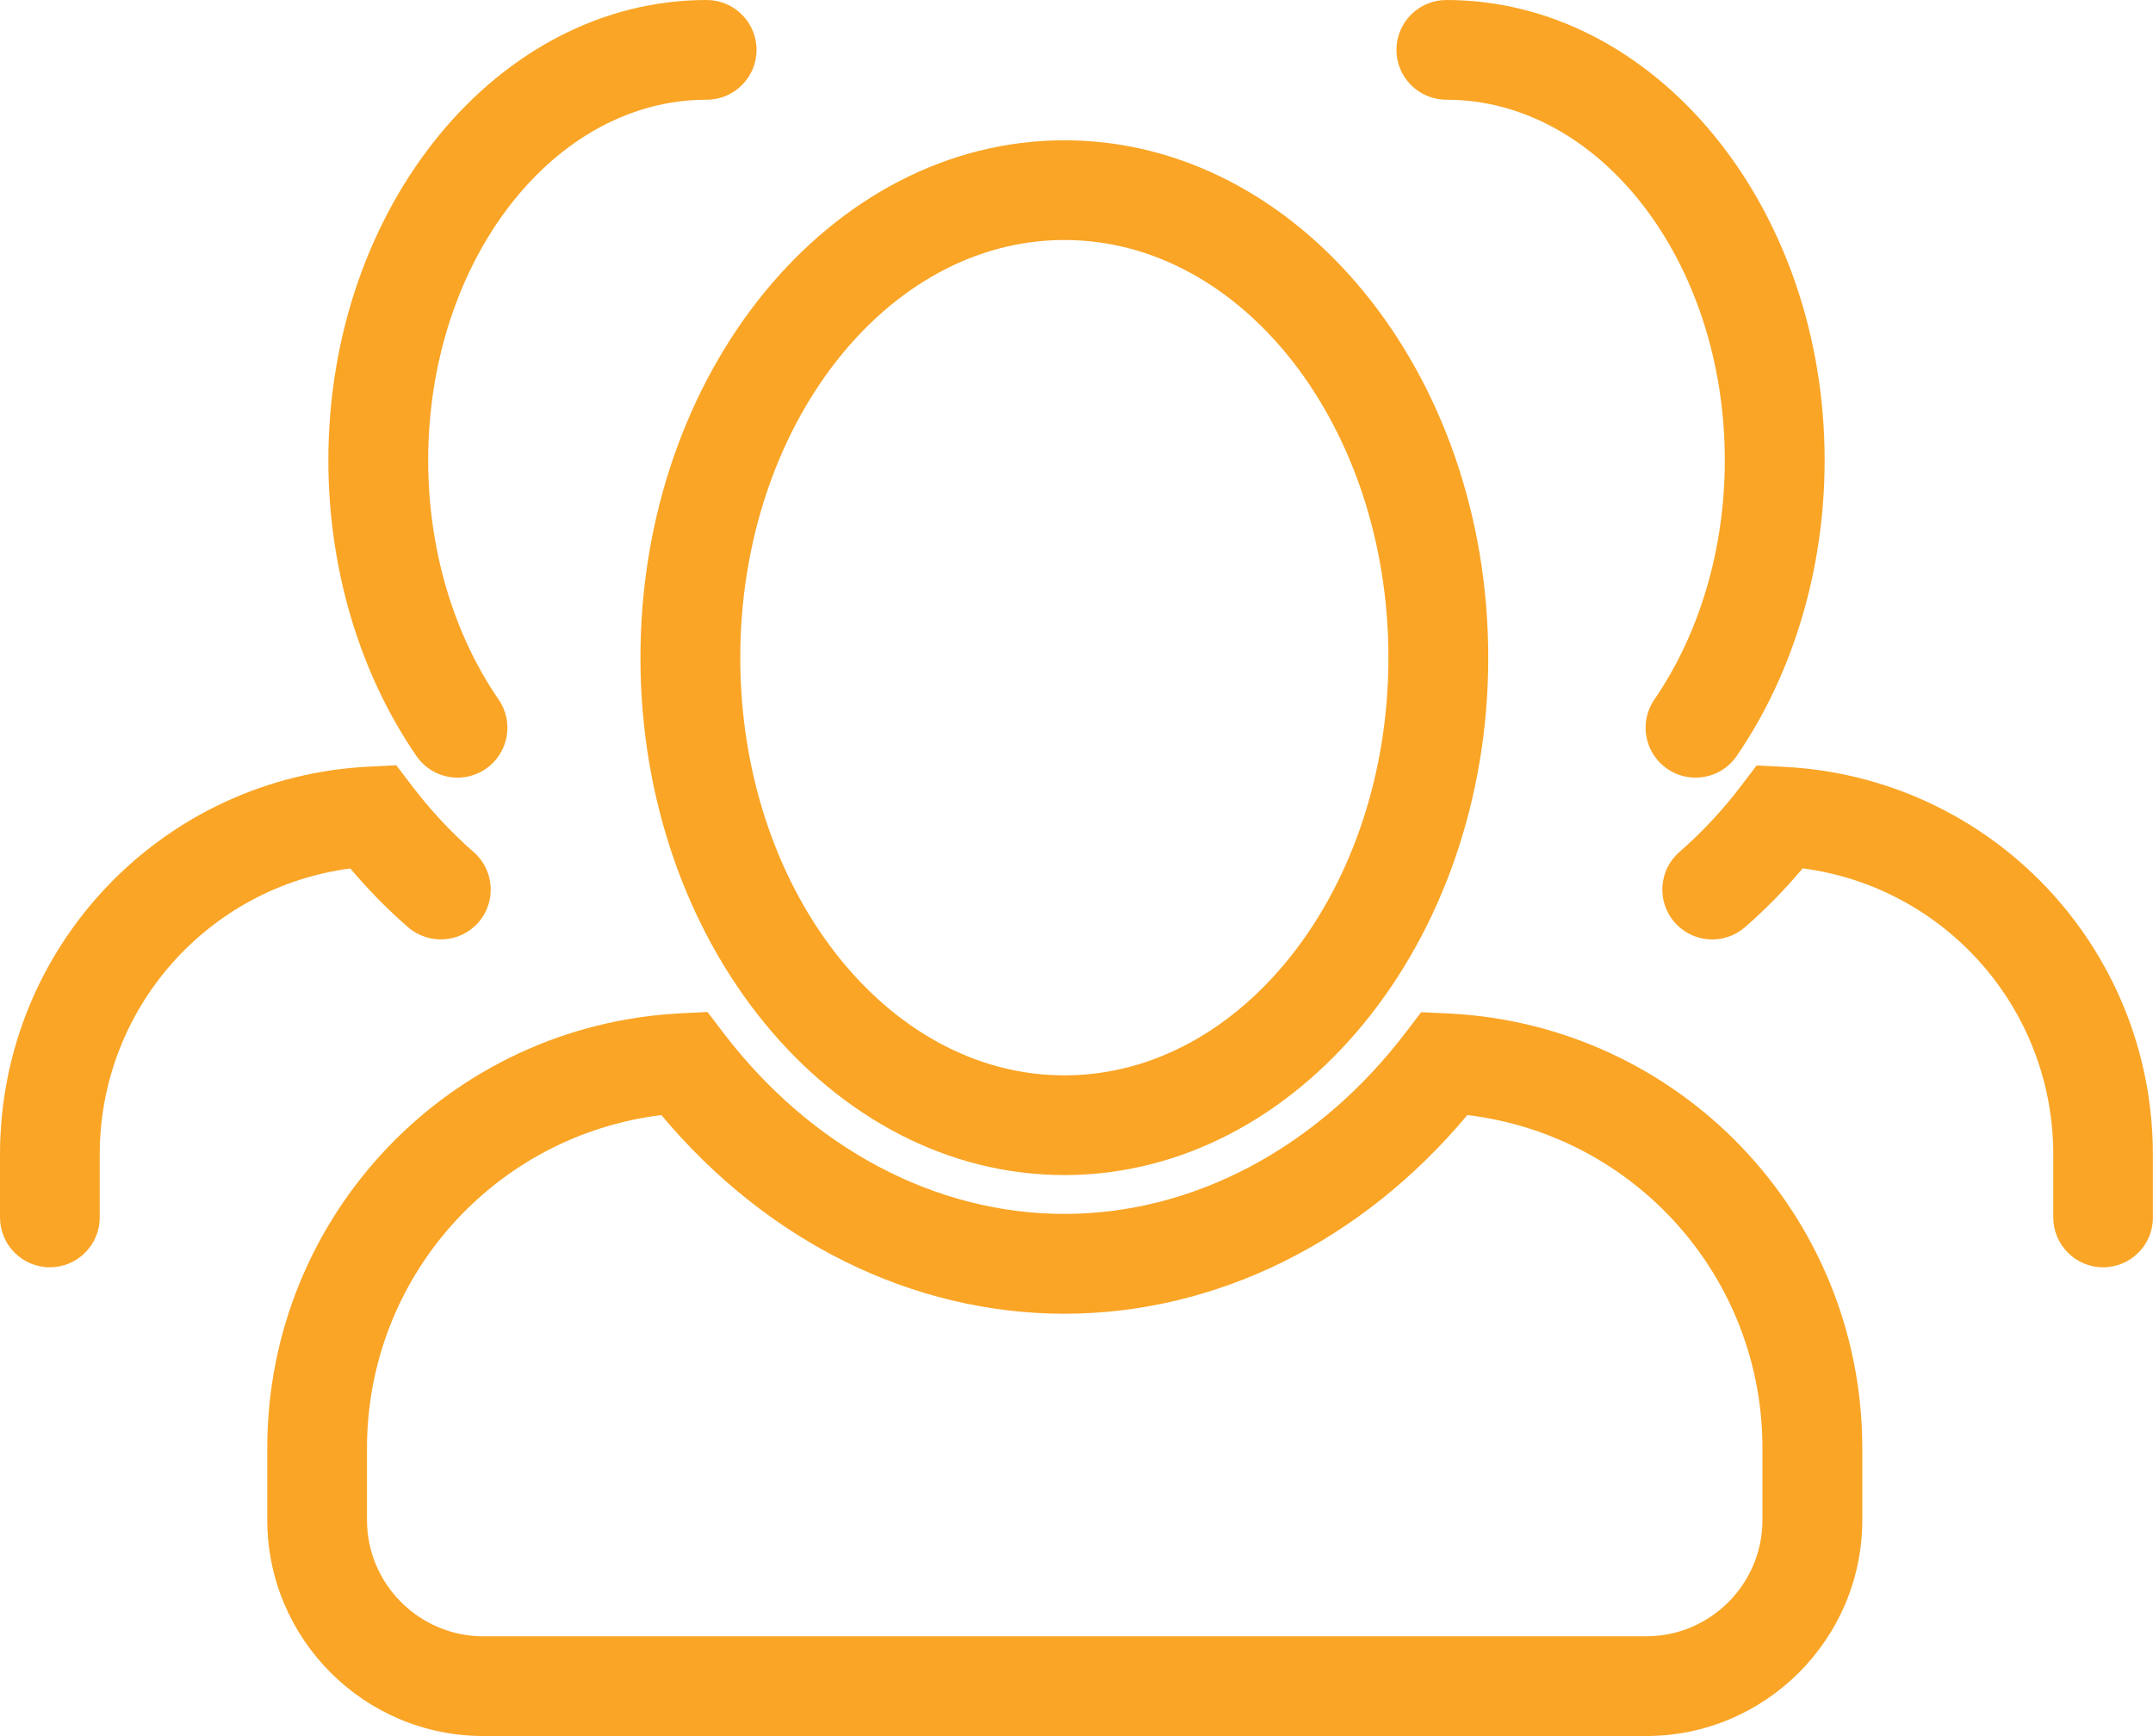 <?xml version="1.0" encoding="utf-8"?>
<!-- Generator: Adobe Illustrator 16.0.0, SVG Export Plug-In . SVG Version: 6.00 Build 0)  -->
<!DOCTYPE svg PUBLIC "-//W3C//DTD SVG 1.1//EN" "http://www.w3.org/Graphics/SVG/1.1/DTD/svg11.dtd">
<svg version="1.1" id="Layer_1" xmlns="http://www.w3.org/2000/svg" xmlns:xlink="http://www.w3.org/1999/xlink" x="0px" y="0px"
	 width="19.841px" height="16px" viewBox="0 0 19.841 16" enable-background="new 0 0 19.841 16" xml:space="preserve">
<g>
	<path fill="#FAA526" d="M15.17,16H4.455c-1.099,0-1.992-0.894-1.992-1.992v-0.66c0-2.142,1.676-3.903,3.815-4.009l0.242-0.012
		L6.667,9.52c0.809,1.06,1.953,1.668,3.142,1.668c1.188,0,2.333-0.608,3.142-1.668l0.146-0.191l0.241,0.011
		c2.144,0.1,3.824,1.861,3.824,4.009v0.66C17.162,15.106,16.268,16,15.17,16z M6.095,10.277c-1.539,0.189-2.713,1.497-2.713,3.071
		v0.66c0,0.592,0.482,1.073,1.073,1.073H15.17c0.591,0,1.072-0.481,1.072-1.073v-0.66c0-1.579-1.178-2.886-2.72-3.071
		c-0.975,1.167-2.315,1.831-3.714,1.831C8.409,12.107,7.069,11.443,6.095,10.277z"/>
	<path fill="#FAA526" d="M9.809,10.83c-2.154,0-3.907-2.139-3.907-4.768c0-2.63,1.752-4.769,3.907-4.769
		c2.154,0,3.906,2.139,3.906,4.769C13.715,8.69,11.962,10.83,9.809,10.83z M9.809,2.212c-1.647,0-2.987,1.727-2.987,3.85
		c0,2.122,1.34,3.849,2.987,3.849c1.647,0,2.986-1.727,2.986-3.849C12.795,3.938,11.456,2.212,9.809,2.212z"/>
	<path fill="#FAA526" d="M19.381,11.68c-0.253,0-0.459-0.206-0.459-0.46v-0.579c0-1.347-0.998-2.465-2.309-2.638
		C16.447,8.2,16.269,8.382,16.08,8.546c-0.192,0.166-0.482,0.146-0.648-0.046c-0.167-0.191-0.146-0.482,0.045-0.648
		c0.204-0.178,0.395-0.381,0.565-0.605l0.146-0.192l0.241,0.012c1.913,0.09,3.411,1.661,3.411,3.576v0.579
		C19.841,11.474,19.635,11.68,19.381,11.68z"/>
	<path fill="#FAA526" d="M15.625,7.167c-0.09,0-0.181-0.026-0.26-0.081c-0.21-0.144-0.263-0.43-0.119-0.639
		c0.418-0.609,0.649-1.392,0.649-2.204c0-1.833-1.151-3.324-2.566-3.324c-0.254,0-0.46-0.206-0.46-0.459
		c0-0.254,0.206-0.46,0.46-0.46c1.922,0,3.486,1.903,3.486,4.243c0,0.996-0.288,1.964-0.811,2.725
		C15.915,7.098,15.771,7.167,15.625,7.167z"/>
	<path fill="#FAA526" d="M0.459,11.68C0.206,11.68,0,11.474,0,11.22v-0.579c0-1.915,1.498-3.486,3.411-3.576l0.241-0.012
		l0.146,0.192C3.97,7.47,4.16,7.674,4.364,7.852C4.556,8.018,4.576,8.309,4.41,8.5C4.244,8.691,3.953,8.712,3.761,8.546
		C3.572,8.382,3.394,8.2,3.228,8.004c-1.312,0.173-2.309,1.291-2.309,2.638v0.579C0.919,11.474,0.713,11.68,0.459,11.68z"/>
	<path fill="#FAA526" d="M4.217,7.167c-0.146,0-0.29-0.069-0.379-0.199C3.314,6.207,3.026,5.24,3.026,4.243
		C3.026,1.903,4.59,0,6.512,0c0.254,0,0.46,0.206,0.46,0.46c0,0.253-0.206,0.459-0.46,0.459c-1.415,0-2.566,1.491-2.566,3.324
		c0,0.813,0.23,1.595,0.649,2.204c0.144,0.209,0.091,0.495-0.118,0.639C4.397,7.141,4.306,7.167,4.217,7.167z"/>
</g>
</svg>
